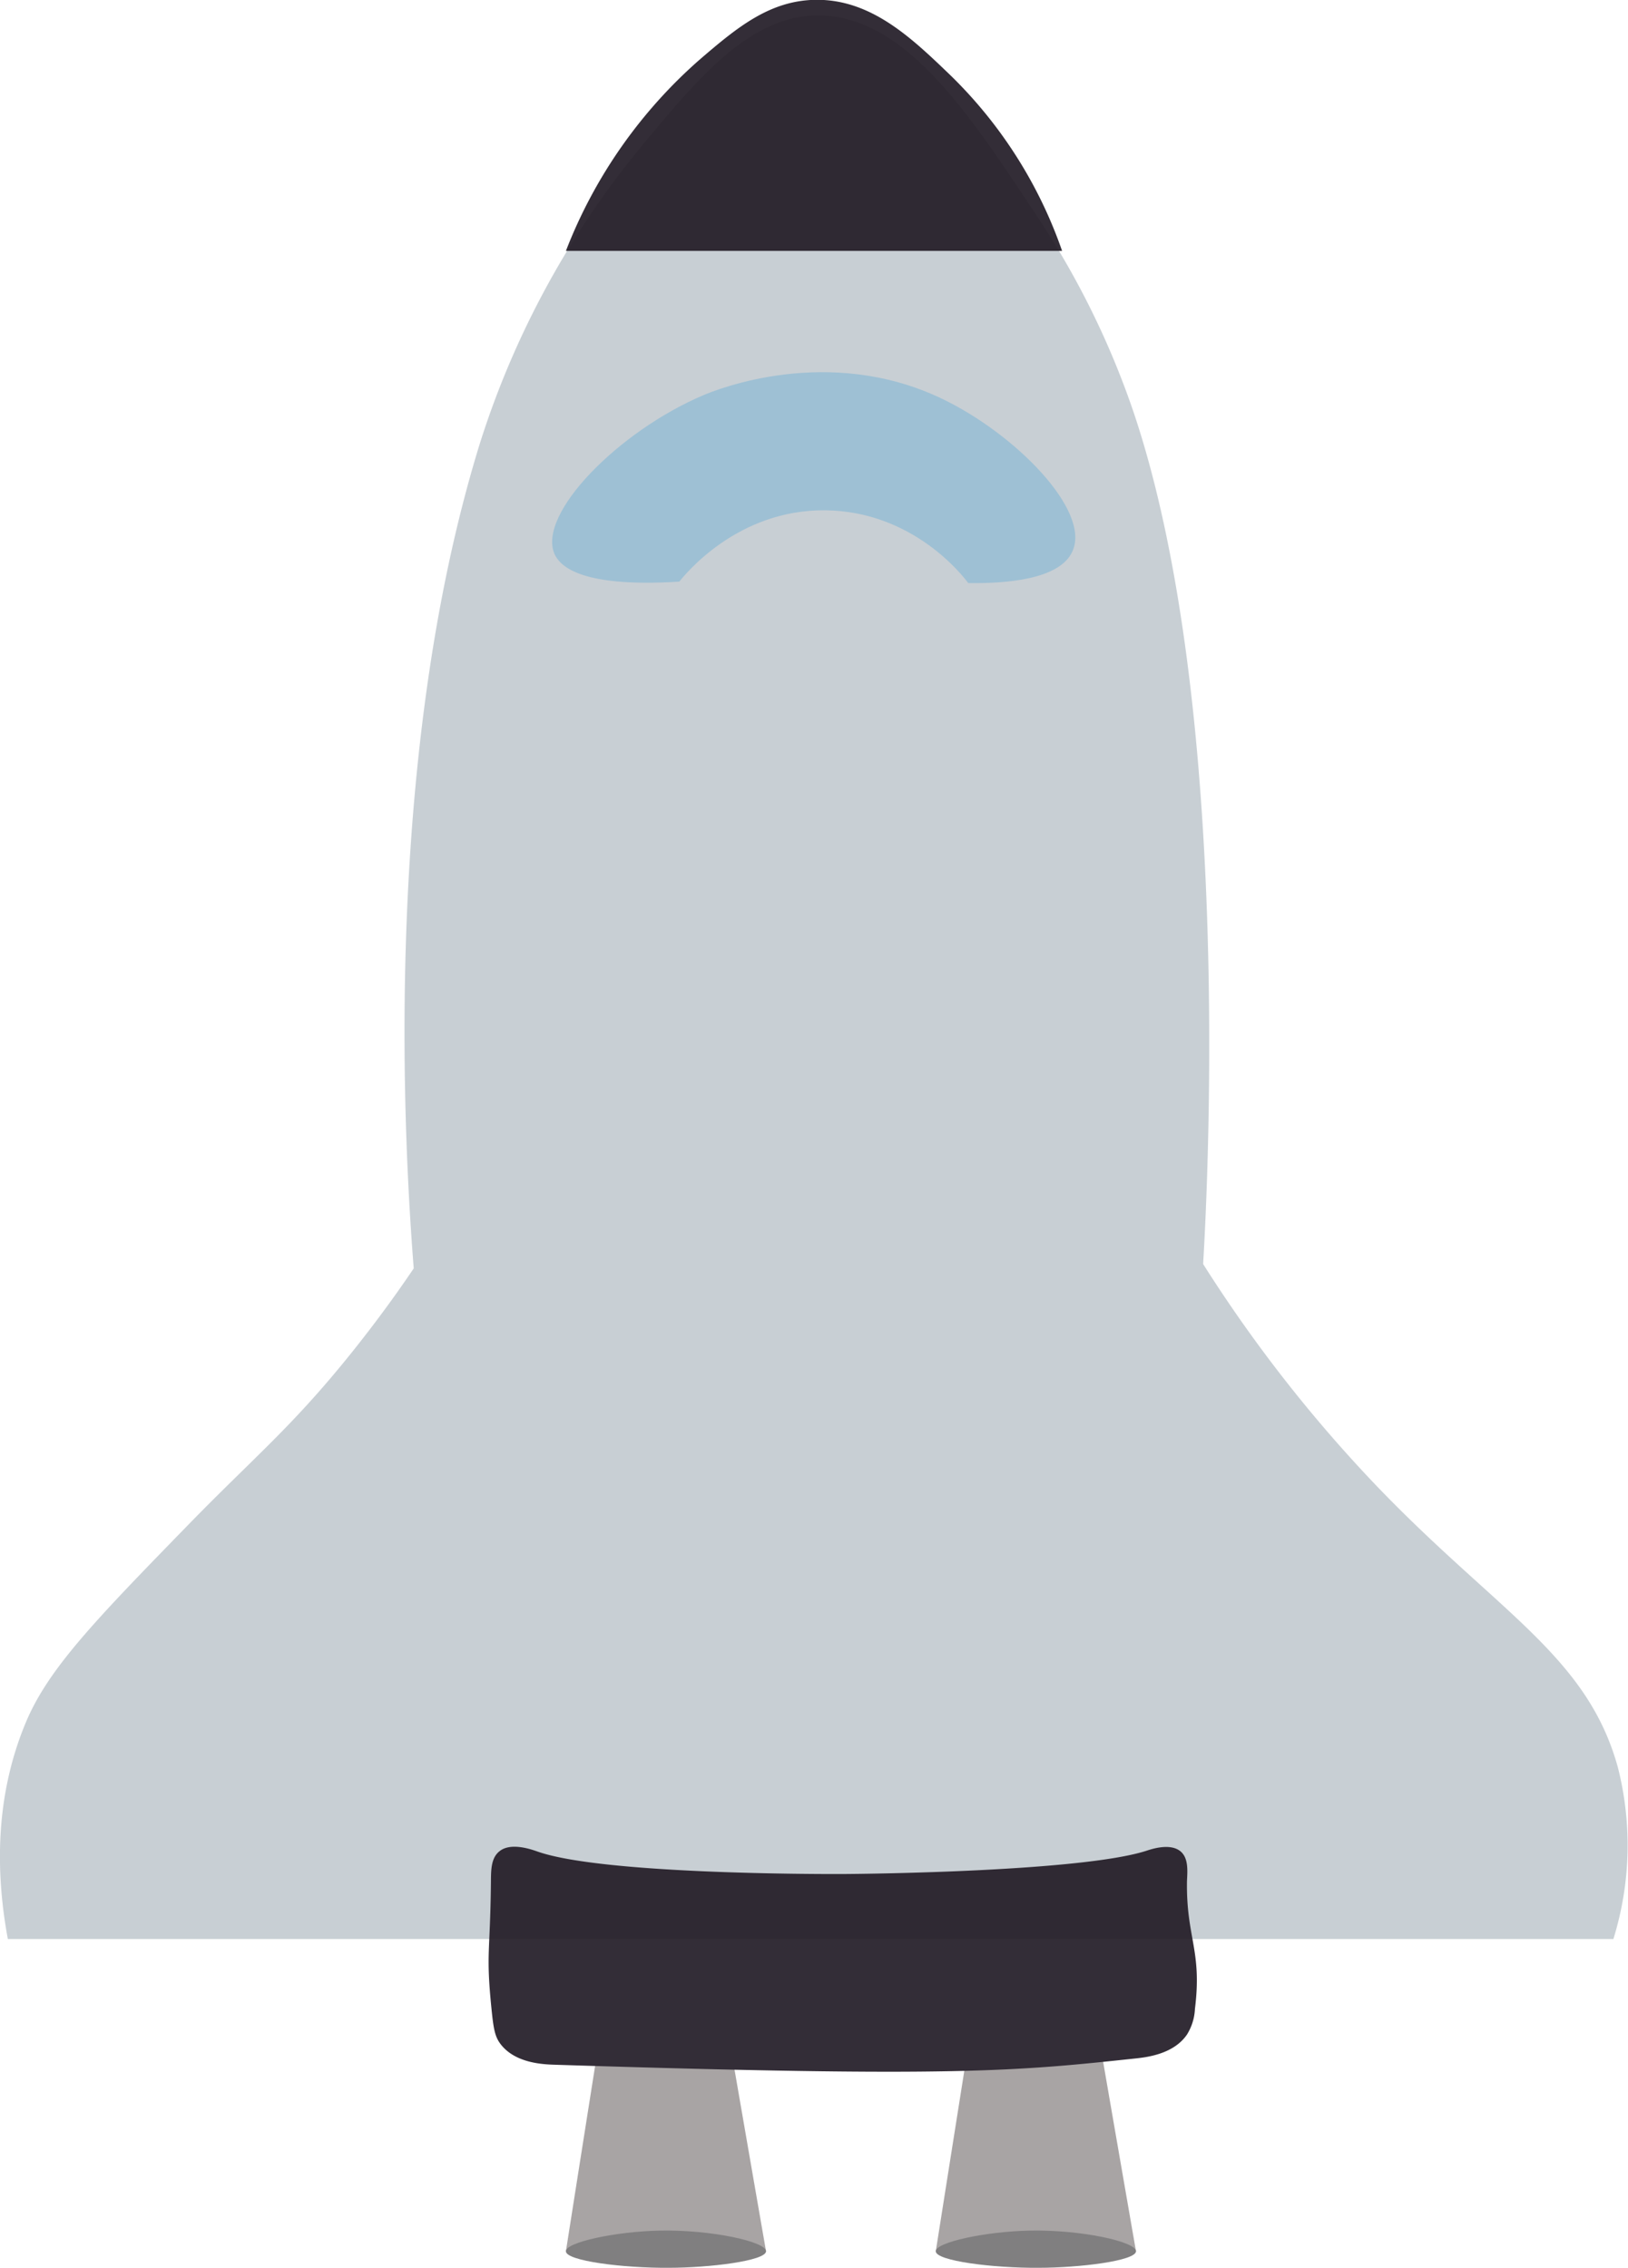 <svg id="Layer_1" data-name="Layer 1" xmlns="http://www.w3.org/2000/svg" viewBox="0 0 182.62 254.33"><defs><style>.cls-1{fill:#a8a4a4;}.cls-2{fill:#414342;}.cls-3{fill:#807f80;}.cls-4{fill:#ebf4f9;}.cls-5{fill:#332d37;}.cls-6,.cls-8{fill:#1e1d1f;}.cls-6{opacity:0;}.cls-7{fill:#b8e2f9;}.cls-8{opacity:0.17;}</style></defs><title>spaceship</title><path class="cls-1" d="M315.61,452.1q-2.16,13.62-4.31,27.24a49.09,49.09,0,0,1,22.46,0q-2.36-13.56-4.7-27.13Z" transform="translate(-206.33 -226.86)"/><path class="cls-2" d="M328.13,475.94" transform="translate(-206.33 -226.86)"/><path class="cls-3" d="M311.3,479.34c0,1.08,6.46,1.89,11.55,1.85,4.56,0,10.88-.78,10.91-1.85s-6.13-2.44-11.94-2.32C316.87,477.12,311.28,478.33,311.3,479.34Z" transform="translate(-206.33 -226.86)"/><path class="cls-1" d="M274.11,452.1q-2.16,13.62-4.3,27.24a49,49,0,0,1,22.45,0q-2.36-13.56-4.7-27.13Z" transform="translate(-206.33 -226.86)"/><path class="cls-3" d="M269.81,479.34c0,1.08,6.46,1.89,11.54,1.85,4.56,0,10.88-.78,10.91-1.85s-6.13-2.44-11.93-2.32C275.37,477.12,269.78,478.33,269.81,479.34Z" transform="translate(-206.33 -226.86)"/><path class="cls-4" d="M298.27,228.59c-7.6-.09-13.3,6.6-20,14.69a99.37,99.37,0,0,0-18.11,33.31c-11.18,36.14-8.4,80-7.42,92.52-1.52,2.25-3.86,5.57-6.93,9.4-6.69,8.35-10.86,11.66-18.31,19.3C217,408.59,211.74,414,209.21,420.07c-3.64,8.74-3.25,17.49-2,24.25h180.1a35.45,35.45,0,0,0,.49-19.3c-3.43-12.37-13.28-17.27-26.72-31.17a159.27,159.27,0,0,1-19.79-25.23c.44-7.42,3.42-62.16-7.79-95.5a94.75,94.75,0,0,0-11.5-23C314.94,239.46,307.81,228.71,298.27,228.59Z" transform="translate(-206.33 -226.86)"/><path class="cls-5" d="M269.81,255h55.66a50.65,50.65,0,0,0-12.62-19.79c-4.28-4.11-8.82-8.46-15.05-8.37-5.16.08-8.84,3.15-12.9,6.63A54.83,54.83,0,0,0,269.81,255Z" transform="translate(-206.33 -226.86)"/><path class="cls-6" d="M298.27,228.59c-7.6-.09-13.3,6.6-20,14.69a99.37,99.37,0,0,0-18.11,33.31c-11.18,36.14-8.4,80-7.42,92.52-1.52,2.25-3.86,5.57-6.93,9.4-6.69,8.35-10.86,11.66-18.31,19.3C217,408.59,211.74,414,209.21,420.07c-3.64,8.74-3.25,17.49-2,24.25h180.1a35.45,35.45,0,0,0,.49-19.3c-3.43-12.37-13.28-17.27-26.72-31.17a159.27,159.27,0,0,1-19.79-25.23c.44-7.42,3.42-62.16-7.79-95.5a94.75,94.75,0,0,0-11.5-23C314.94,239.46,307.81,228.71,298.27,228.59Z" transform="translate(-206.33 -226.86)"/><path class="cls-7" d="M314.94,292.25c-.61-.83-6.22-8.08-16.08-8.16s-15.72,7.24-16.33,8c-11.46.72-13.47-1.94-14-3.1-1.95-4.51,7.2-13.78,16.7-17.81,1.51-.64,14-5.69,26.71.37,8.21,3.91,16.7,12.49,14.72,17.07C325.28,291.93,318.93,292.31,314.94,292.25Z" transform="translate(-206.33 -226.86)"/><path class="cls-5" d="M338.77,434.5c-1.18-1-3.35-.24-3.9-.06-7.23,2.29-30.9,2.58-34.13,2.59s-27,0-34.14-2.53c-.6-.21-3-1.08-4.27,0-.92.75-.92,2.08-.93,3.4-.08,8-.57,7.9.05,14.12.24,2.43.4,3.27,1.06,4.12,1.7,2.18,4.94,2.24,6.13,2.28,44.95,1.43,51.64.72,65-.7,1.2-.13,4.31-.44,5.84-2.69a5.94,5.94,0,0,0,.89-2.87c.83-6.61-1-8-.89-14.38C339.54,436.6,339.64,435.25,338.77,434.5Z" transform="translate(-206.33 -226.86)"/><path class="cls-8" d="M298.27,228.59c-7.6-.09-13.3,6.6-20,14.69a99.37,99.37,0,0,0-18.11,33.31c-11.18,36.14-8.4,80-7.42,92.52-1.52,2.25-3.86,5.57-6.93,9.4-6.69,8.35-10.86,11.66-18.31,19.3C217,408.59,211.74,414,209.21,420.07c-3.64,8.74-3.25,17.49-2,24.25h180.1a35.45,35.45,0,0,0,.49-19.3c-3.43-12.37-13.28-17.27-26.72-31.17a159.27,159.27,0,0,1-19.79-25.23c.44-7.42,3.42-62.16-7.79-95.5a94.75,94.75,0,0,0-11.5-23C314.94,239.46,307.81,228.71,298.27,228.59Z" transform="translate(-206.33 -226.86)"/></svg>